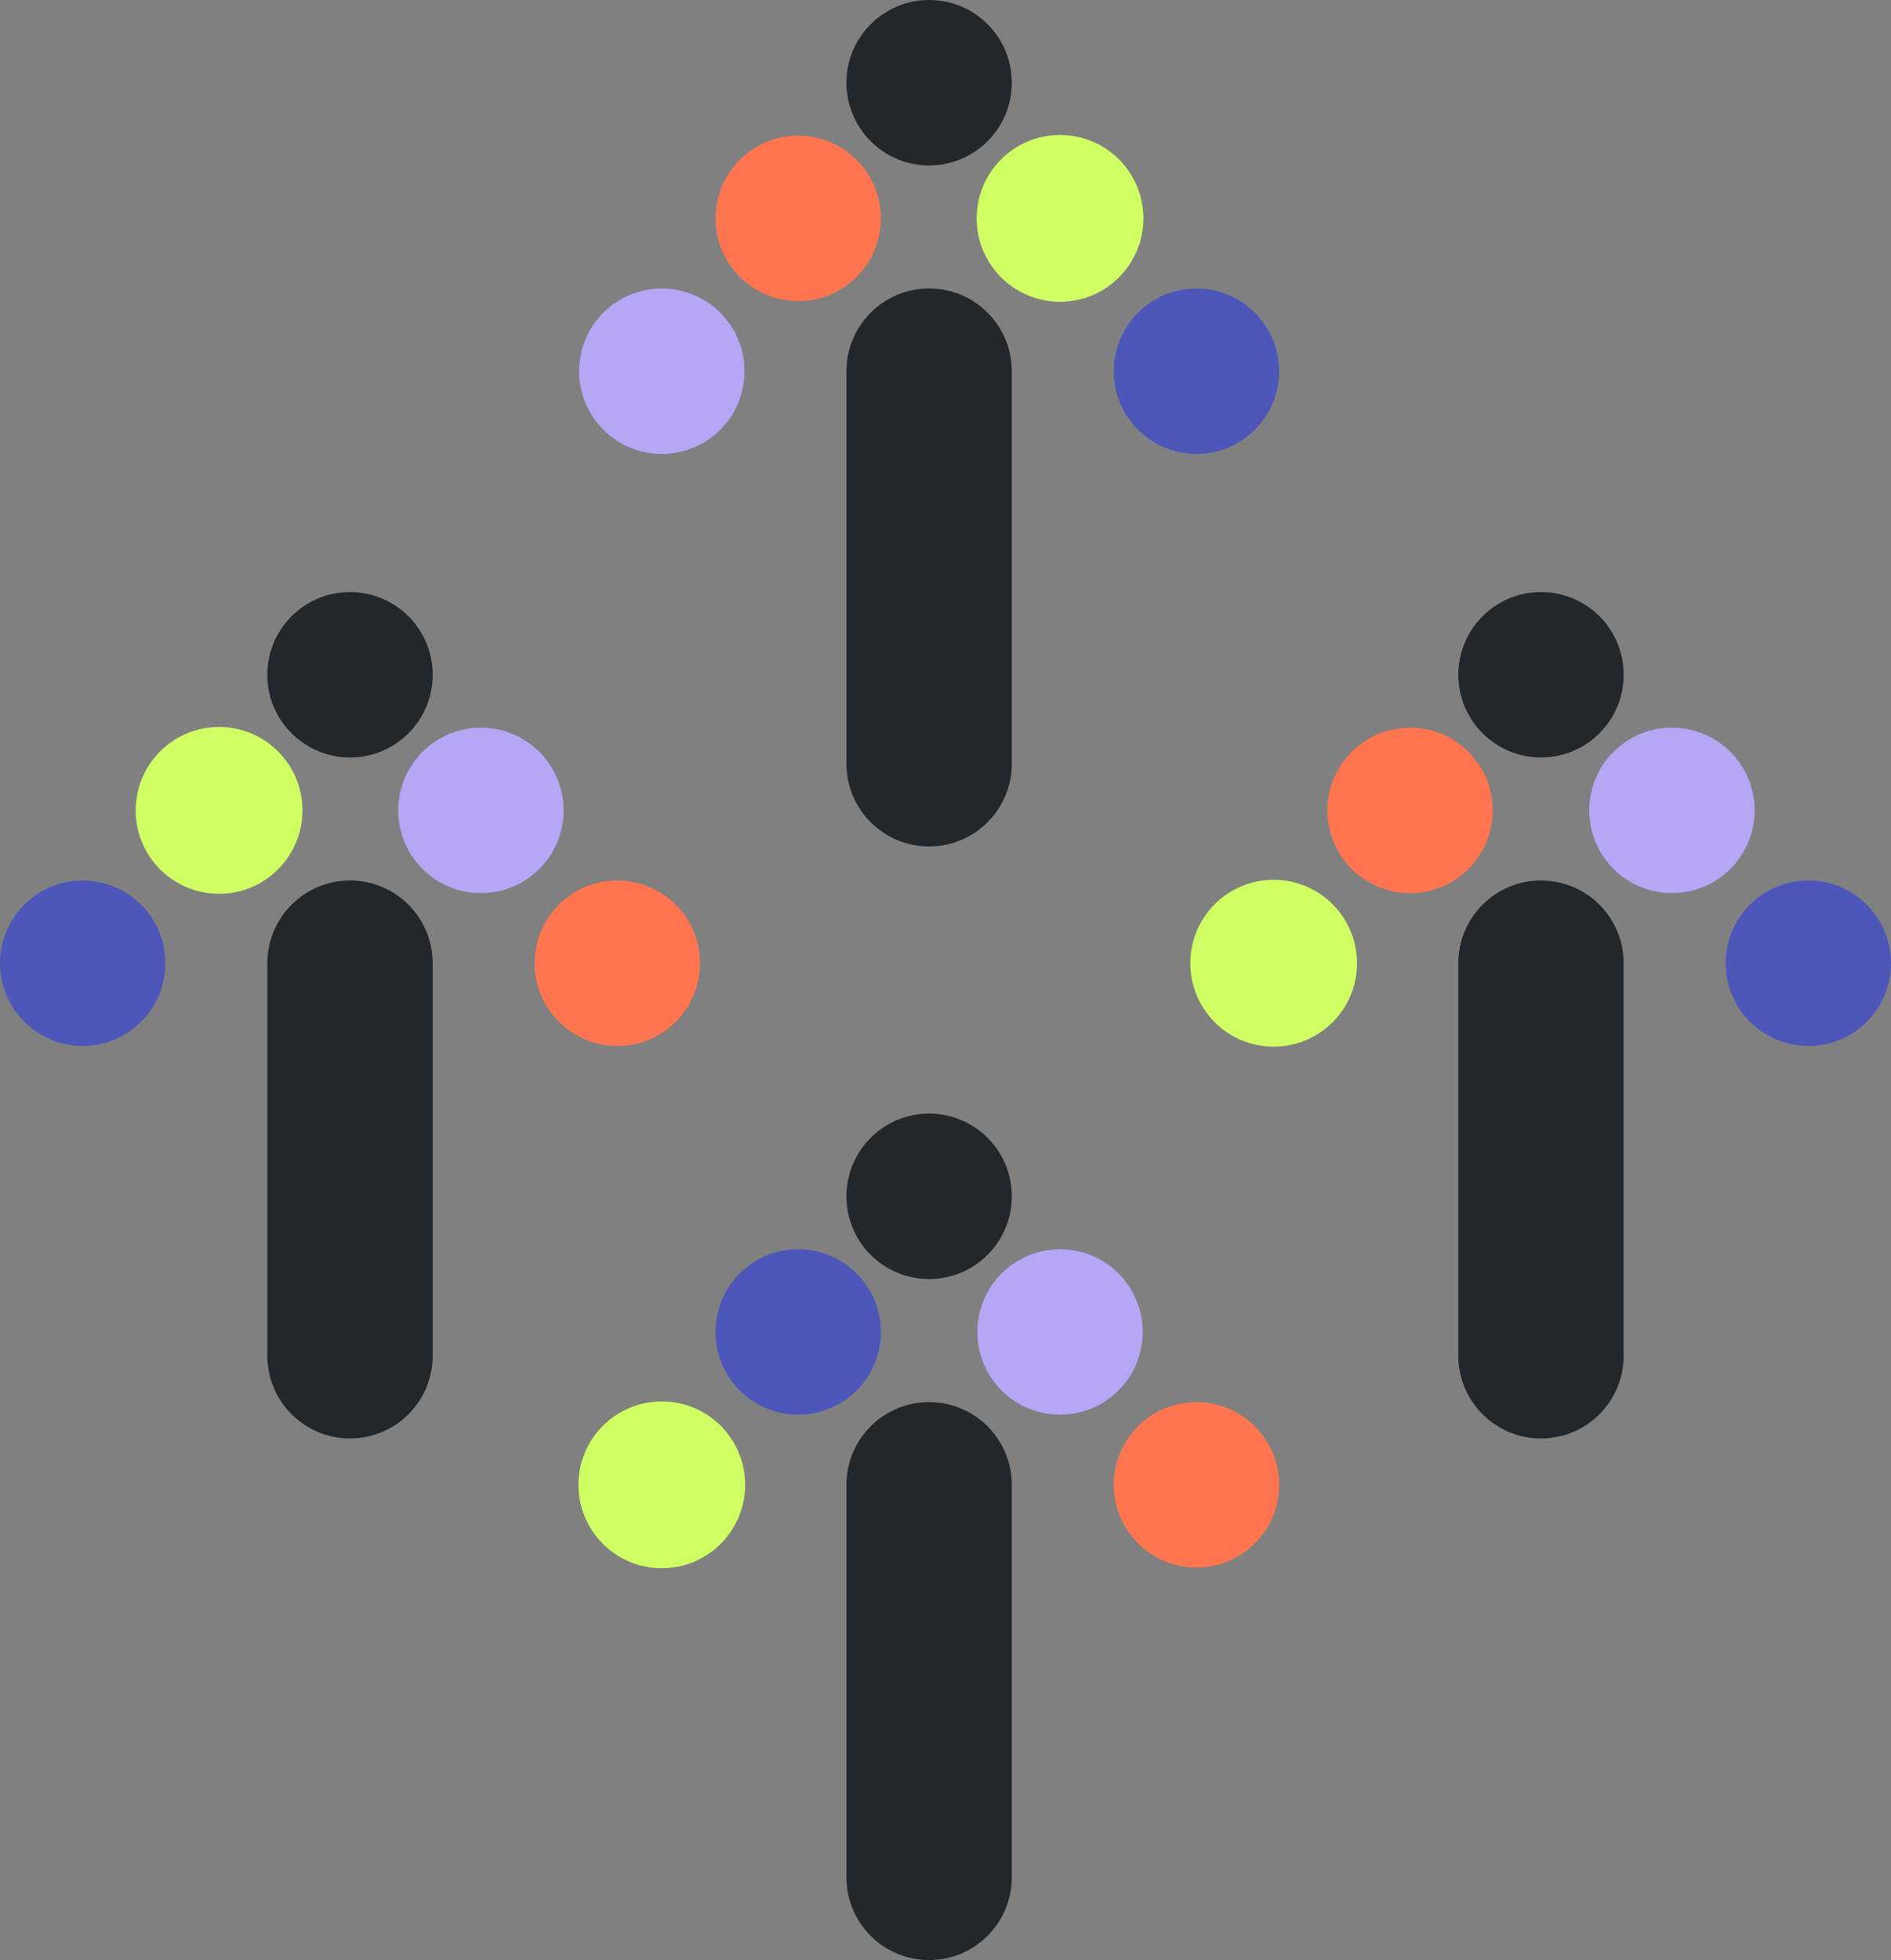 <svg width="494" height="512" viewBox="0 0 494 512" fill="none" xmlns="http://www.w3.org/2000/svg">
<rect x="0" y="0" width="494" height="512" fill="#808080" stroke="none"/>
<g clip-path="url(#clip0_615_29253)">
<path d="M221.121 96.962V199.494C221.121 211.428 230.79 221.103 242.718 221.103C254.645 221.103 264.314 211.428 264.314 199.494V96.962C264.314 85.027 254.645 75.352 242.718 75.352C230.79 75.352 221.121 85.027 221.121 96.962Z" fill="#23272A"/>
<path d="M242.721 43.219C254.65 43.219 264.321 33.544 264.321 21.61C264.321 9.675 254.65 0 242.721 0C230.792 0 221.121 9.675 221.121 21.61C221.121 33.544 230.792 43.219 242.721 43.219Z" fill="#23272A"/>
<path d="M208.518 78.65C220.447 78.65 230.118 68.975 230.118 57.04C230.118 45.105 220.447 35.431 208.518 35.431C196.589 35.431 186.918 45.105 186.918 57.04C186.918 68.975 196.589 78.65 208.518 78.65Z" fill="#FF7550"/>
<path d="M172.888 118.576C184.818 118.576 194.488 108.901 194.488 96.966C194.488 85.032 184.818 75.357 172.888 75.357C160.959 75.357 151.289 85.032 151.289 96.966C151.289 108.901 160.959 118.576 172.888 118.576Z" fill="#B6A6F6"/>
<path d="M276.924 78.65C288.854 78.65 298.524 68.975 298.524 57.04C298.524 45.105 288.854 35.431 276.924 35.431C264.995 35.431 255.324 45.105 255.324 57.04C255.324 68.975 264.995 78.65 276.924 78.65Z" fill="#CFFF63" stroke="#CFFF63" stroke-width="0.36" stroke-miterlimit="10"/>
<path d="M312.554 118.576C324.483 118.576 334.154 108.901 334.154 96.966C334.154 85.032 324.483 75.357 312.554 75.357C300.624 75.357 290.954 85.032 290.954 96.966C290.954 108.901 300.624 118.576 312.554 118.576Z" fill="#4D57B9"/>
<path d="M380.967 251.606V354.138C380.967 366.073 390.636 375.748 402.564 375.748C414.491 375.748 424.16 366.073 424.16 354.138V251.606C424.16 239.672 414.491 229.997 402.564 229.997C390.636 229.997 380.967 239.672 380.967 251.606Z" fill="#23272A"/>
<path d="M402.567 197.871C414.496 197.871 424.167 188.196 424.167 176.262C424.167 164.327 414.496 154.652 402.567 154.652C390.638 154.652 380.967 164.327 380.967 176.262C380.967 188.196 390.638 197.871 402.567 197.871Z" fill="#23272A"/>
<path d="M368.357 233.294C380.286 233.294 389.957 223.619 389.957 211.685C389.957 199.75 380.286 190.075 368.357 190.075C356.428 190.075 346.757 199.75 346.757 211.685C346.757 223.619 356.428 233.294 368.357 233.294Z" fill="#FF7550"/>
<path d="M332.727 273.22C344.657 273.22 354.327 263.545 354.327 251.611C354.327 239.676 344.657 230.001 332.727 230.001C320.798 230.001 311.128 239.676 311.128 251.611C311.128 263.545 320.798 273.22 332.727 273.22Z" fill="#CFFF63" stroke="#CFFF63" stroke-width="0.36" stroke-miterlimit="10"/>
<path d="M436.77 233.294C448.7 233.294 458.37 223.619 458.37 211.685C458.37 199.75 448.7 190.075 436.77 190.075C424.841 190.075 415.17 199.75 415.17 211.685C415.17 223.619 424.841 233.294 436.77 233.294Z" fill="#B6A6F6"/>
<path d="M472.4 273.22C484.329 273.22 494 263.545 494 251.611C494 239.676 484.329 230.001 472.4 230.001C460.47 230.001 450.8 239.676 450.8 251.611C450.8 263.545 460.47 273.22 472.4 273.22Z" fill="#4D57B9"/>
<path d="M69.84 251.606L69.84 354.138C69.84 366.073 79.509 375.748 91.436 375.748C103.363 375.748 113.032 366.073 113.032 354.138V251.606C113.032 239.672 103.363 229.997 91.436 229.997C79.509 229.997 69.84 239.672 69.84 251.606Z" fill="#23272A"/>
<path d="M91.433 197.871C103.362 197.871 113.033 188.196 113.033 176.262C113.033 164.327 103.362 154.652 91.433 154.652C79.504 154.652 69.833 164.327 69.833 176.262C69.833 188.196 79.504 197.871 91.433 197.871Z" fill="#23272A"/>
<path d="M57.229 233.294C69.158 233.294 78.829 223.619 78.829 211.685C78.829 199.75 69.158 190.075 57.229 190.075C45.3 190.075 35.629 199.75 35.629 211.685C35.629 223.619 45.3 233.294 57.229 233.294Z" fill="#CFFF63" stroke="#CFFF63" stroke-width="0.36" stroke-miterlimit="10"/>
<path d="M21.6 273.22C33.529 273.22 43.2 263.545 43.2 251.611C43.2 239.676 33.529 230.001 21.6 230.001C9.671 230.001 0 239.676 0 251.611C0 263.545 9.671 273.22 21.6 273.22Z" fill="#4D57B9"/>
<path d="M125.636 233.294C137.565 233.294 147.236 223.619 147.236 211.685C147.236 199.75 137.565 190.075 125.636 190.075C113.707 190.075 104.036 199.75 104.036 211.685C104.036 223.619 113.707 233.294 125.636 233.294Z" fill="#B6A6F6"/>
<path d="M161.265 273.22C173.194 273.22 182.865 263.545 182.865 251.611C182.865 239.676 173.194 230.001 161.265 230.001C149.336 230.001 139.665 239.676 139.665 251.611C139.665 263.545 149.336 273.22 161.265 273.22Z" fill="#FF7550"/>
<path d="M221.121 387.858V490.39C221.121 502.325 230.79 512 242.718 512C254.645 512 264.314 502.325 264.314 490.39V387.858C264.314 375.924 254.645 366.249 242.718 366.249C230.79 366.249 221.121 375.924 221.121 387.858Z" fill="#23272A"/>
<path d="M242.721 334.108C254.651 334.108 264.321 324.433 264.321 312.498C264.321 300.564 254.651 290.889 242.721 290.889C230.792 290.889 221.121 300.564 221.121 312.498C221.121 324.433 230.792 334.108 242.721 334.108Z" fill="#23272A"/>
<path d="M208.518 369.538C220.447 369.538 230.118 359.863 230.118 347.929C230.118 335.994 220.447 326.319 208.518 326.319C196.589 326.319 186.918 335.994 186.918 347.929C186.918 359.863 196.589 369.538 208.518 369.538Z" fill="#4D57B9"/>
<path d="M172.888 409.465C184.818 409.465 194.488 399.79 194.488 387.855C194.488 375.92 184.818 366.246 172.888 366.246C160.959 366.246 151.289 375.92 151.289 387.855C151.289 399.79 160.959 409.465 172.888 409.465Z" fill="#CFFF63" stroke="#CFFF63" stroke-width="0.36" stroke-miterlimit="10"/>
<path d="M276.924 369.538C288.854 369.538 298.524 359.863 298.524 347.929C298.524 335.994 288.854 326.319 276.924 326.319C264.995 326.319 255.324 335.994 255.324 347.929C255.324 359.863 264.995 369.538 276.924 369.538Z" fill="#B6A6F6"/>
<path d="M312.554 409.465C324.483 409.465 334.154 399.79 334.154 387.855C334.154 375.92 324.483 366.246 312.554 366.246C300.624 366.246 290.954 375.92 290.954 387.855C290.954 399.79 300.624 409.465 312.554 409.465Z" fill="#FF7550"/>
</g>
<defs>
<clipPath id="clip0_615_29253">
<rect width="494" height="512" fill="white"/>
</clipPath>
</defs>
</svg>
